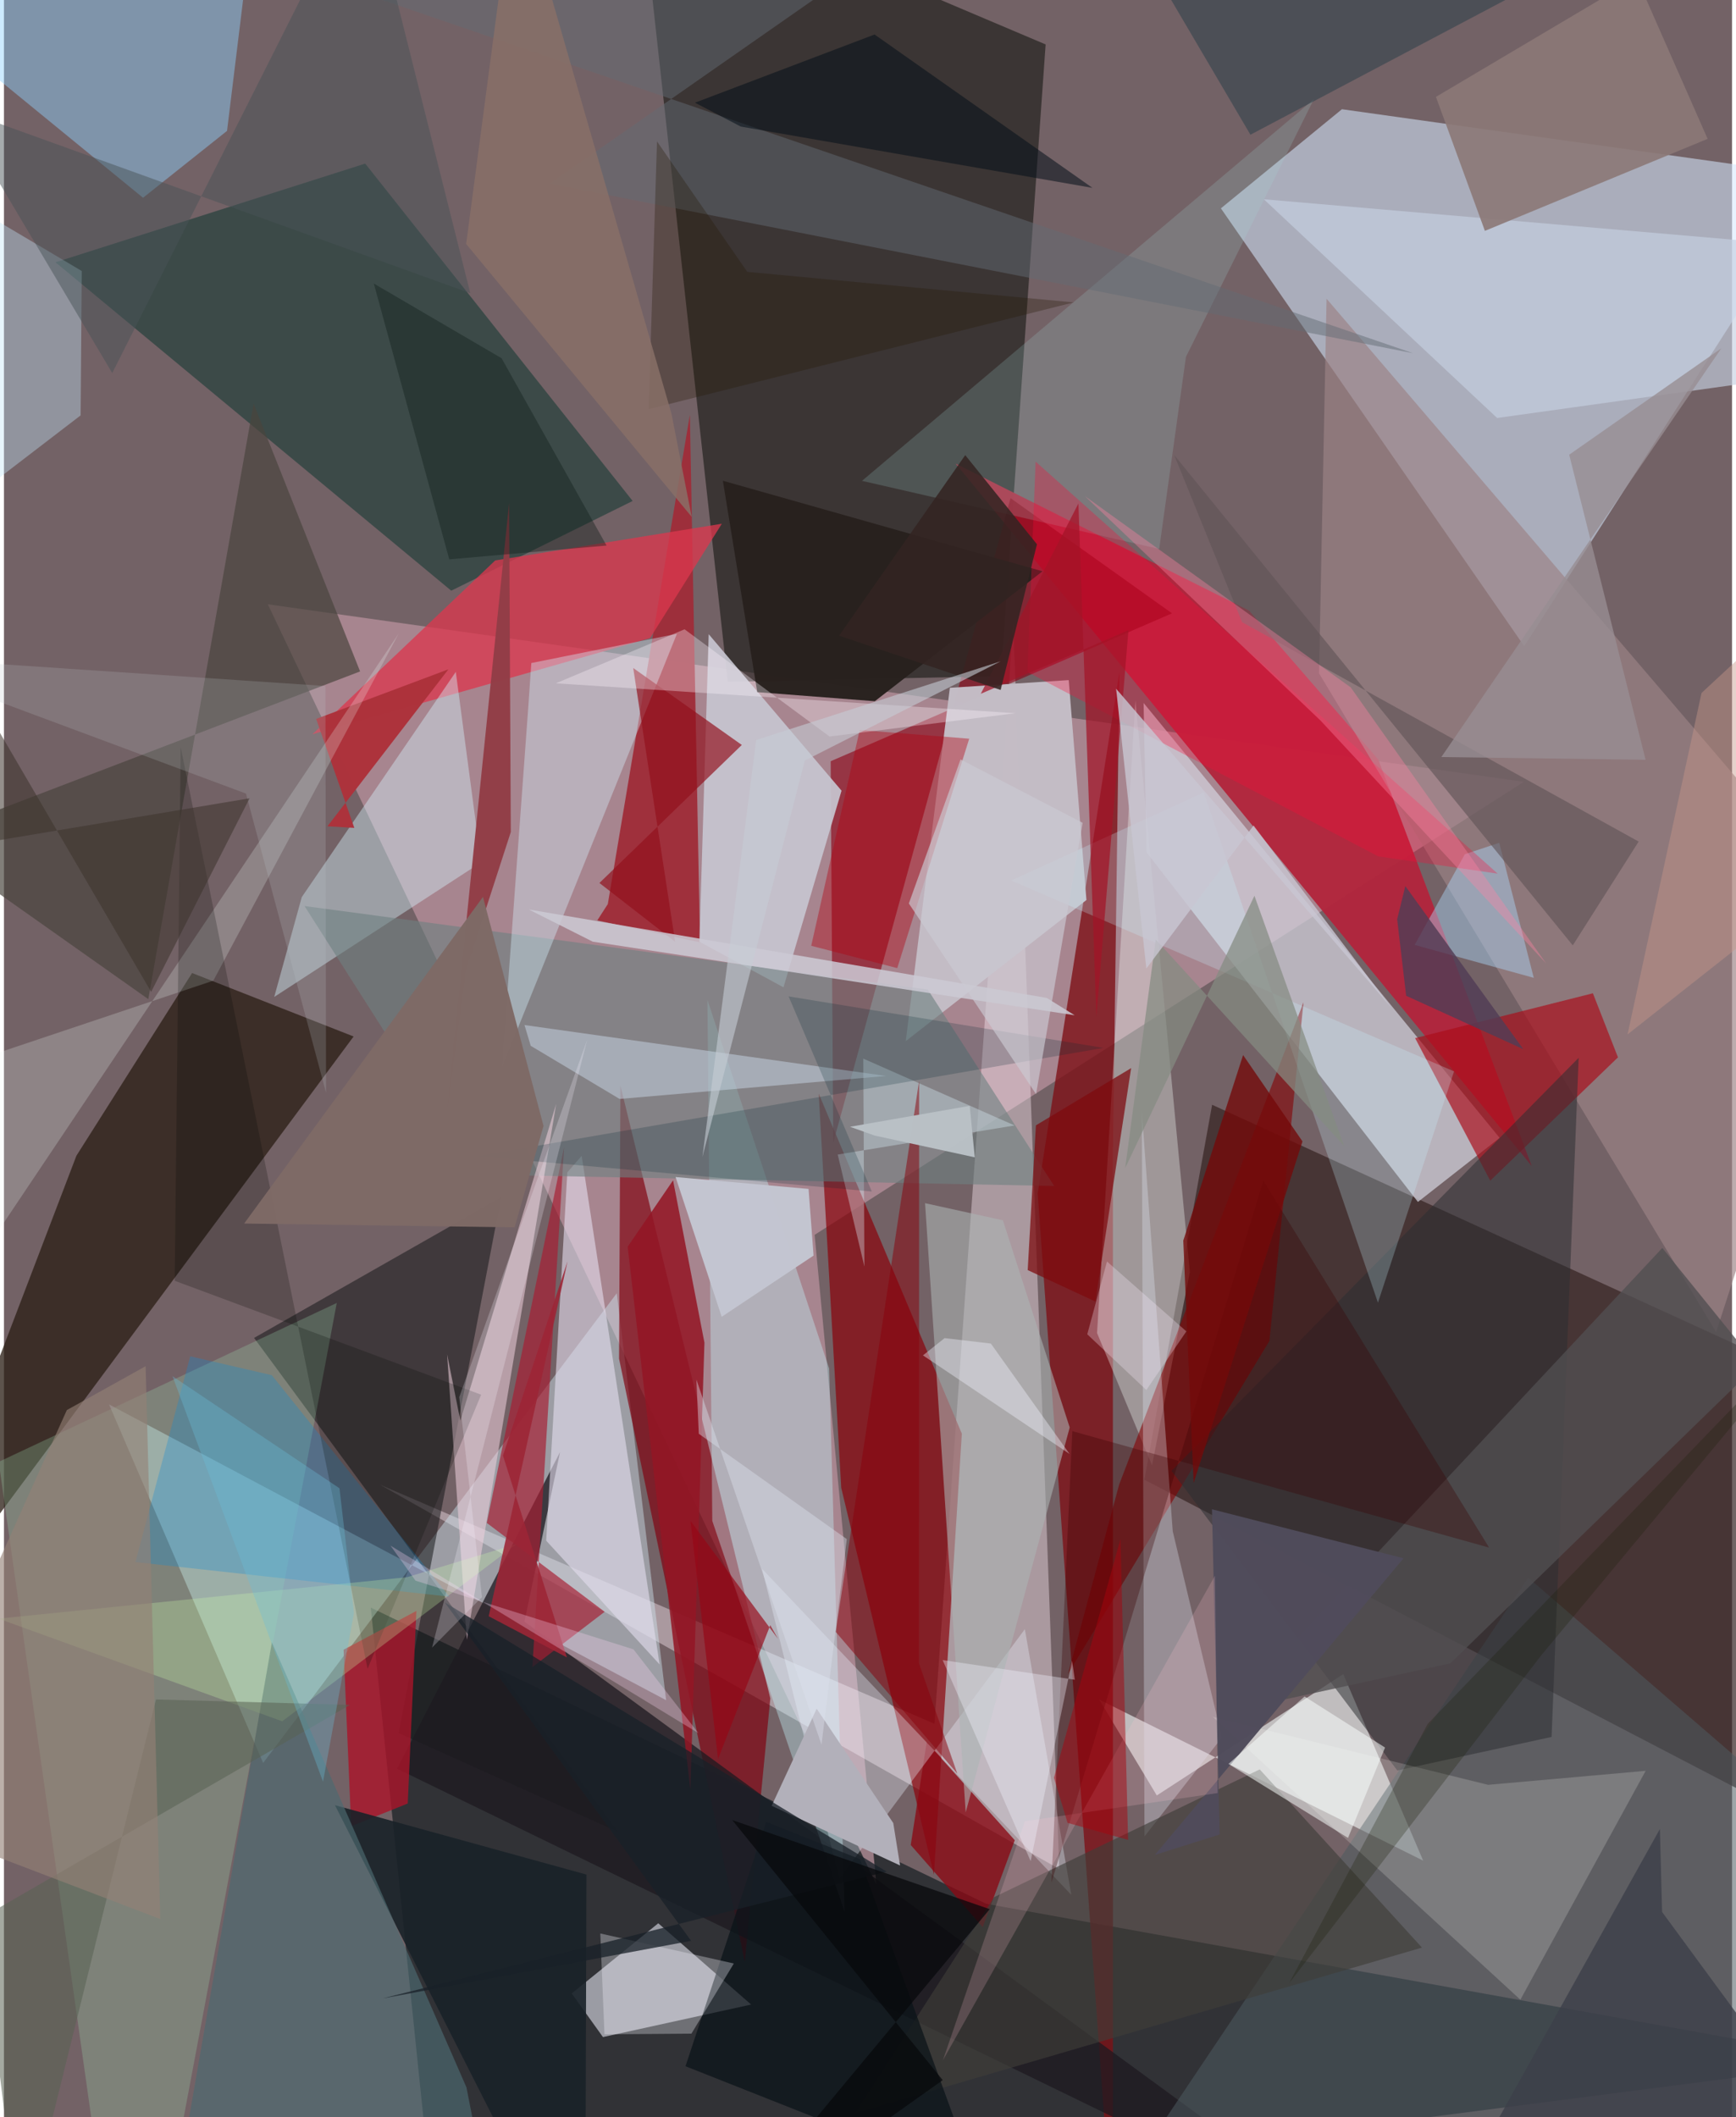 <svg xmlns="http://www.w3.org/2000/svg" width="228" height="278" viewBox="0 0 836 1024"><path fill="#736266" d="M0 0h836v1024H0z"/><path fill="#010e14" fill-opacity=".576" d="M898 997.063L209.278 1086l-31.823-308.452 297.71 143.236z"/><path fill="#b68f9b" fill-opacity=".769" d="M735.303 378.132l-607.646-85.867L422.083 911.62l-29.91-314.362z"/><path fill="#d4e7fd" fill-opacity=".561" d="M880.89 85.607l-145.426 226.93-146.746-211.77 58.558-47.935z"/><path fill="#181914" fill-opacity=".608" d="M350.15 329.776L306.943-62l196.99 83.492-21.63 305.534z"/><path fill="#352322" fill-opacity=".702" d="M551.72 715.702l32.753-181.366L872.248 666.01l-4.594 214.24z"/><path fill="#b2263d" fill-opacity=".961" d="M664.858 367.35l74.282 196.684-278.722-339.78L602.299 295.3z"/><path fill="#f7e8f1" fill-opacity=".412" d="M510.523 903.985L181.95 718.098l268.2 115.624 38.122-532.14z"/><path fill="#d0d1db" fill-opacity=".733" d="M684.036 581.335L552.761 412.25l-1.438-72.253 172.234 210.342z"/><path fill="#cce2ed" fill-opacity=".459" d="M320.342 822.328L296.47 625.486 125.392 852.688 50.843 679.272z"/><path fill="#2c1e16" fill-opacity=".765" d="M-62 813.043L169.148 501.31 91.02 470.62l-55.972 88.375z"/><path fill="#eaeff0" fill-opacity=".643" d="M647.91 809.708l-90.2 58.692-27.828-46.352 156.708 77.89z"/><path fill="#8a030c" fill-opacity=".702" d="M394.148 528.916l69.25 164.5L449.89 906.69l-44.847-187.094z"/><path fill="#7e1016" fill-opacity=".788" d="M536.472 556.876l3.169-231.884-39.557 252.17 36.408 506.104z"/><path fill="#81000e" fill-opacity=".671" d="M370.743 821.451l-12.35 127.367-60.828-291.687.666-132.057z"/><path fill="#1c3c37" fill-opacity=".624" d="M216.381 285.696L24.921 126.858l149.84-47.736 129.38 163.18z"/><path fill="#c8c9d3" fill-opacity=".702" d="M361.462 969.53l-44.93-39.308-41.857 33.942 15.102 21.1z"/><path fill="#9f2e3a" fill-opacity=".969" d="M292.134 437.263l39.69-236.583 4.901 255.083-49.687-10.594z"/><path fill="#8b0013" fill-opacity=".6" d="M401.186 552.67l85.77-311.732 78.122 55.711-165.135 71.531z"/><path fill="#c7c6d1" fill-opacity=".914" d="M340.934 306.73l64.269 75.69-28.088 95.108-40.678-22.052z"/><path fill="#141617" fill-opacity=".529" d="M297.131 886.04L120.998 647.101l119.512-67.984-49.543 259.098z"/><path fill="#1e1a20" fill-opacity=".757" d="M251.805 784.32l17.206-81.969-78.82 153.12L664.164 1086z"/><path fill="#c3bcc5" fill-opacity=".992" d="M436.268 503.549l87.401-68.247-8.564-106.361-57.503 3.731z"/><path fill="#9b8285" fill-opacity=".675" d="M894.015 441.628L639.842 144.483l-3.646 181.188 192.108 318.584z"/><path fill="#c3f7ff" fill-opacity=".369" d="M342.67 735.601l64.05 189.237-7.517-262.89-58.876-178.313z"/><path fill="#8ed2ff" fill-opacity=".443" d="M107.92 63.303L67.286 95.655-62-10.114 123.27-62z"/><path fill="#f4fdfa" fill-opacity=".341" d="M547.365 338.823l-18.553 305.921 26.604 63.99 18.29-93.482z"/><path fill="#dc374d" fill-opacity=".765" d="M347.28 253.323l-109.63 17.749-88.474 84.091 163.39-46.539z"/><path fill="#9ddfb3" fill-opacity=".255" d="M-2.535 707.04L50.96 1086l25.36-5.314 84.684-450.488z"/><path fill="#d6f6fe" fill-opacity=".412" d="M144.073 433.904l74.515-108.951 12.222 92.167-100.066 65.068z"/><path fill="#e4ddef" fill-opacity=".6" d="M317.197 805.04l-54.875-59.88 10.218-178.142 6.944-7.97z"/><path fill="#ab0d1a" fill-opacity=".675" d="M682.674 502.1l86.01-21.688 12.129 30.99-61.793 59.645z"/><path fill="#a71d32" fill-opacity=".671" d="M255.635 806.323l34.964-26.762-57.021-42.975 37.41-181.84z"/><path fill="#6f8181" fill-opacity=".608" d="M446.925 478.617l61.142 95.006-279.986-5.56-82.687-129.852z"/><path fill="#efd0dc" fill-opacity=".549" d="M223.933 793.092l43.204-259.114-46.344 153.17-6.411-32.106z"/><path fill="#4d5a60" fill-opacity=".545" d="M737.39 763.073L520.876 1086H898l-59.218-235.418z"/><path fill="#d3f0fe" fill-opacity=".392" d="M253.705 341.302l1.41-20.621 70.453-14.144-84.688 209.906z"/><path fill="#870002" fill-opacity=".588" d="M514.808 809.52l97.376-160.953L628.672 484.8 539.51 717.978z"/><path fill="#2c2f31" fill-opacity=".529" d="M748.699 840.1l13.105-328.484-196.988 199.786 109.24 144.91z"/><path fill="#49443d" fill-opacity=".69" d="M69.832 483.254l-109.582-77.41 212.035-81.1-51.527-129.572z"/><path fill="#c5d0e2" fill-opacity=".643" d="M609.482 96.373l239.853 20.66 38.928 61.962-165.914 23.174z"/><path fill="#a9142a" fill-opacity=".804" d="M199.525 779.151l-35.213 18.759 3.661 85.377 27.368-10.998z"/><path fill="#8b0814" fill-opacity=".78" d="M489.003 890.048l-42.604-47.464-7.726 49.774 34.83 39.753z"/><path fill="#28211e" fill-opacity=".98" d="M347.787 232.518l16.639 102.248 56.878 4.393 81.134-62.853z"/><path fill="#eaf4ff" fill-opacity=".337" d="M366.714 758.757l37.434 149.919 89.725-120.68 22.48 128.483z"/><path fill="#e0e4f0" fill-opacity=".337" d="M550.463 537.569l14.963 203.054 23.805 99.749-37.468 47.82z"/><path fill="#a7d6da" fill-opacity=".196" d="M571.812 172.606l-12.939 92.912-143.786-32.946L633.684 47.984z"/><path fill="#923e47" fill-opacity=".98" d="M223.495 469.43l21.697-66.984-.801-159.294-30.262 296.104z"/><path fill="#c0e6f7" fill-opacity=".384" d="M-58.796 73.931l96.434 57.14-.559 69.844L-62 276.9z"/><path fill="#8b7876" fill-opacity=".906" d="M789.887-10.72l-97.134 57.575 23.683 64.807 107.748-44.506z"/><path fill="#3f3d39" fill-opacity=".639" d="M685.988 941.983L411.65 1022.19l67.324-104.594 128.523-61.797z"/><path fill="#0a1318" fill-opacity=".725" d="M368.74 881.177l-39.03 118.19 141.064 55.85-56.71-156.03z"/><path fill="#fffffc" fill-opacity=".184" d="M733.595 967.185l60.611-110.695-76.22 6.77-133.193-32.876z"/><path fill="#192228" fill-opacity=".902" d="M255.087 1060.51l-94.96-187.41 121.664 33.564-.568 179.336z"/><path fill="#931625" fill-opacity=".859" d="M338.872 649.405l-15.178-78.526-21.96 32.136 30.334 262.514z"/><path fill="#118bd6" fill-opacity=".302" d="M90.112 655.999l39.467 9.134 85.888 107.113-151.874-16.725z"/><path fill="#91101c" fill-opacity=".675" d="M324.702 455.515l-20.279-132.411 52.53 37.205-68.877 66.763z"/><path fill="#c7d5e5" fill-opacity=".506" d="M297.826 531.523l-42.996-25.705-3.009-10.043 174.89 24.635z"/><path fill="#acb4b5" fill-opacity=".576" d="M515.58 690.41l-32.33-100.193-37.65-8.29L465.257 876.6z"/><path fill="#acdafe" fill-opacity=".431" d="M706.734 413.165l16.643-5.53 16.708 65.314-57.619-15.93z"/><path fill="#646c74" fill-opacity=".486" d="M480.275-62L264.124 88.792l417.548 82.043-554.03-189.832z"/><path fill="#4d6a70" fill-opacity=".671" d="M238.723 1086H78.8l50.817-291.746 94.113 215.298z"/><path fill="#514f51" fill-opacity=".78" d="M848.064 660.223L699.72 804.49l-107.122 23.347 209.67-224.243z"/><path fill="#c7f2ff" fill-opacity=".247" d="M580.427 383.28l84.267 246.777 36.82-111.868-214.264-92.305z"/><path fill="#ad323b" fill-opacity=".984" d="M151.03 347.716l63.984-23.993-58.517 75.913 13 .789z"/><path fill="#ff0a36" fill-opacity=".298" d="M664.777 414.182l-169.646-89.169 3.947-101.754L722.641 422.56z"/><path fill="#eaf8f3" fill-opacity=".231" d="M-55.25 673.681l11.489-150.75 145.05-48.623 89.647-167.836z"/><path fill="#ccc9d4" fill-opacity=".859" d="M284.87 455.468l233.089 35.573-13.494-8.38-250.573-42.779z"/><path fill="#010801" fill-opacity=".212" d="M85.501 361.421l-2.905 258.037 148.248 55.11-54.931 132.579z"/><path fill="#523d55" fill-opacity=".824" d="M677.934 428.573l57.08 78.884-56.671-25.835-4.348-37.004z"/><path fill="#b2b0ba" d="M393.166 826.423l37.057 55.318 3.276 20.517-62.111-28.86z"/><path fill="#3a0000" fill-opacity=".322" d="M516.853 692.191l201.625 56.33L609.24 570.999l-102.5 339.587z"/><path fill="#cefead" fill-opacity=".263" d="M134.602 832.529l113.481-85.772-53.119 16.087-197.589 20.037z"/><path fill="#605457" fill-opacity=".627" d="M790.82 407.038L598.981 300.942 566.14 220.1l192.808 237.148z"/><path fill="#b10011" fill-opacity=".4" d="M413.986 353.067l52.983 4.217-34.817 110.965-41.613-10.808z"/><path fill="#c4c6d1" fill-opacity=".98" d="M347.217 636.885l44.46-29.616-2.436-32.226-64.332-5.75z"/><path fill="#74090a" fill-opacity=".788" d="M570.525 600.031l5.004 117.246 52.658-165.218-28.728-41.768z"/><path fill="#dcf0fb" fill-opacity=".353" d="M403.342 558.419l85.576-14.076-73.2-32.328.55 100.585z"/><path fill="#263d47" fill-opacity=".498" d="M528.2-62h-19.029l249.526 44.89-155.682 82.27z"/><path fill="#022a32" fill-opacity=".212" d="M419.85 576.287l-40.265-94.373 152.313 24.917-302.936 52.358z"/><path fill="#f2f0fb" fill-opacity=".325" d="M353.098 949.677l-64.606-14.525 2.019 48.773 42.062-.317z"/><path fill="#89000a" fill-opacity=".506" d="M442.641 804.442l.087-281.651-40.35 266.494 58.84 68.6z"/><path fill="#7e0a0e" fill-opacity=".733" d="M495.257 614.298l32.74 15.225L545.3 516.605l-46.073 27.682z"/><path fill="#fe83a2" fill-opacity=".369" d="M651.52 332.457l94.499 133.481-109.044-117.375L522.98 239.998z"/><path fill="#bac4c7" fill-opacity=".212" d="M-62 317.185l217.52 14.62.297 196.716-38.729-144.696z"/><path fill="#051018" fill-opacity=".541" d="M356.442 61.21l170.141 29.656-105.41-74.181-86.882 32.986z"/><path fill="#7e6a66" fill-opacity=".984" d="M231.737 433.797L116.195 591.78l130.849 1.851 13.983-49.066z"/><path fill="#fff7ff" fill-opacity=".325" d="M399.404 356.227l-70.152-51.86-62.268 26.128 222.357 14.467z"/><path fill="#988d93" fill-opacity=".792" d="M757.22 219.922l73.614-51.465L695.371 366.16l98.804 1.32z"/><path fill="#504c5b" fill-opacity=".98" d="M584.403 729.989l92.676 23.701-120.31 143.466 31.348-9.894z"/><path fill="#9d2536" fill-opacity=".894" d="M272.342 801.637l-30.946-97.652 31.238-93.88-38.133 171.62z"/><path fill="#f9fffd" fill-opacity=".518" d="M668.141 845.227l-17.92 43.704-57.841-35.777 36.83-32.614z"/><path fill="#3d3f49" fill-opacity=".796" d="M802.158 924.743l-1.058-40.119L688.854 1086l182.674-66.782z"/><path fill="#858c82" fill-opacity=".725" d="M648.37 554.371L557.2 454.4l-14.78 110.54 62.527-131.688z"/><path fill="#fcd6f7" fill-opacity=".29" d="M187.019 747.58l12.077 16.93 105.447 33.23 31.43 40.533z"/><path fill="#a21427" fill-opacity=".722" d="M528.478 491.95l-8.676-248.441-47.249 92.055 71.458-30.787z"/><path fill="#0f1f1b" fill-opacity=".404" d="M178.931 137.15l61.807 36.121 50.78 90.593-76.093 6.677z"/><path fill="#182028" fill-opacity=".753" d="M183.145 966.588l149.292-27.876-119.24-163.723 213.85 130.264z"/><path fill="#495258" fill-opacity=".486" d="M-23.897 51.952l76.283 128.495L174.472-62l51.134 203.83z"/><path fill="#332422" fill-opacity=".867" d="M465.043 220.125l34.698 43.124-17.573 70.453-78.134-26.237z"/><path fill="#cac9d2" fill-opacity=".667" d="M499.308 529.208l22.524-131.239-59.058-30.669-25.018 69.68z"/><path fill="#596254" fill-opacity=".545" d="M73.534 821.961L8.198 1086-11.4 927.94l178.823-103.349z"/><path fill="#ffc3d0" fill-opacity=".192" d="M585.862 762.093l1.281 105.14-93.244 13.624-39.674 115.659z"/><path fill="#c8c6d2" fill-opacity=".808" d="M671.215 487.444l-133.19-154.332 14.627 135.33 51.864-69.169z"/><path fill="#a9030d" fill-opacity=".478" d="M514.53 881.636l-6.578-21.775 32.189-115.488 3.682 145.534z"/><path fill="#251905" fill-opacity=".306" d="M359.6 131.488l157.872 14.775-205.593 51.635 4.048-129.49z"/><path fill="#f5f3fe" fill-opacity=".357" d="M516.723 803.164l-20.036 97.016-42.573-97.254 63.939 9.507z"/><path fill="#960615" fill-opacity=".659" d="M332.12 735.61l42.33 57.046-3.725-6.6-25.267 64.695z"/><path fill="#6bbeda" fill-opacity=".333" d="M154.357 861.76l-72.83-196.144 80.793 54.21 7.002 60.295z"/><path fill="#3d332d" fill-opacity=".549" d="M-23.857 316.907L-62 416.347l180.826-30.24-47.617 93.64z"/><path fill="#948076" fill-opacity=".624" d="M75.618 928.175l-7.082-267.39-38.111 21.217-87.943 195.342z"/><path fill="#887067" fill-opacity=".843" d="M332.698 249.979L223.606 117.998 247.399-62l75.545 262.169z"/><path fill="#faf4ff" fill-opacity=".243" d="M207.1 796.889l75.065-294.016-61.912 172.862 10.998 96.73z"/><path fill="#1b2008" fill-opacity=".271" d="M621.705 959.262l122.11-158.774 142.794-171.756L688.76 833.794z"/><path fill="#fbf0ff" fill-opacity=".286" d="M572.016 643.936l-38.4-33.786-9.547 35.2 28.59 26.947z"/><path fill="#c6ccd5" fill-opacity=".592" d="M337.89 559.602l49.543-191.75 94.7-47.986-118.204 38.04z"/><path fill="#dbe0ec" fill-opacity=".424" d="M395.503 843.841l-60.52-176.566 1.16 26.19 71.598 50.948z"/><path fill="#f3f5ff" fill-opacity=".388" d="M455.052 647.199l-10.464 8.343 70.916 47.679-38.064-53.387z"/><path fill="#07090c" fill-opacity=".741" d="M454.147 1006.091L352.334 880.31l124.545 43.089L341.643 1086z"/><path fill="#b9c0c5" fill-opacity=".988" d="M467.198 534.855l-57.906 10.128 11.93 4.249 48.44 10.529z"/><path fill="#c69789" fill-opacity=".439" d="M862.417 439.587l33.475-173.68-74.653 69.26-35.796 165.142z"/></svg>